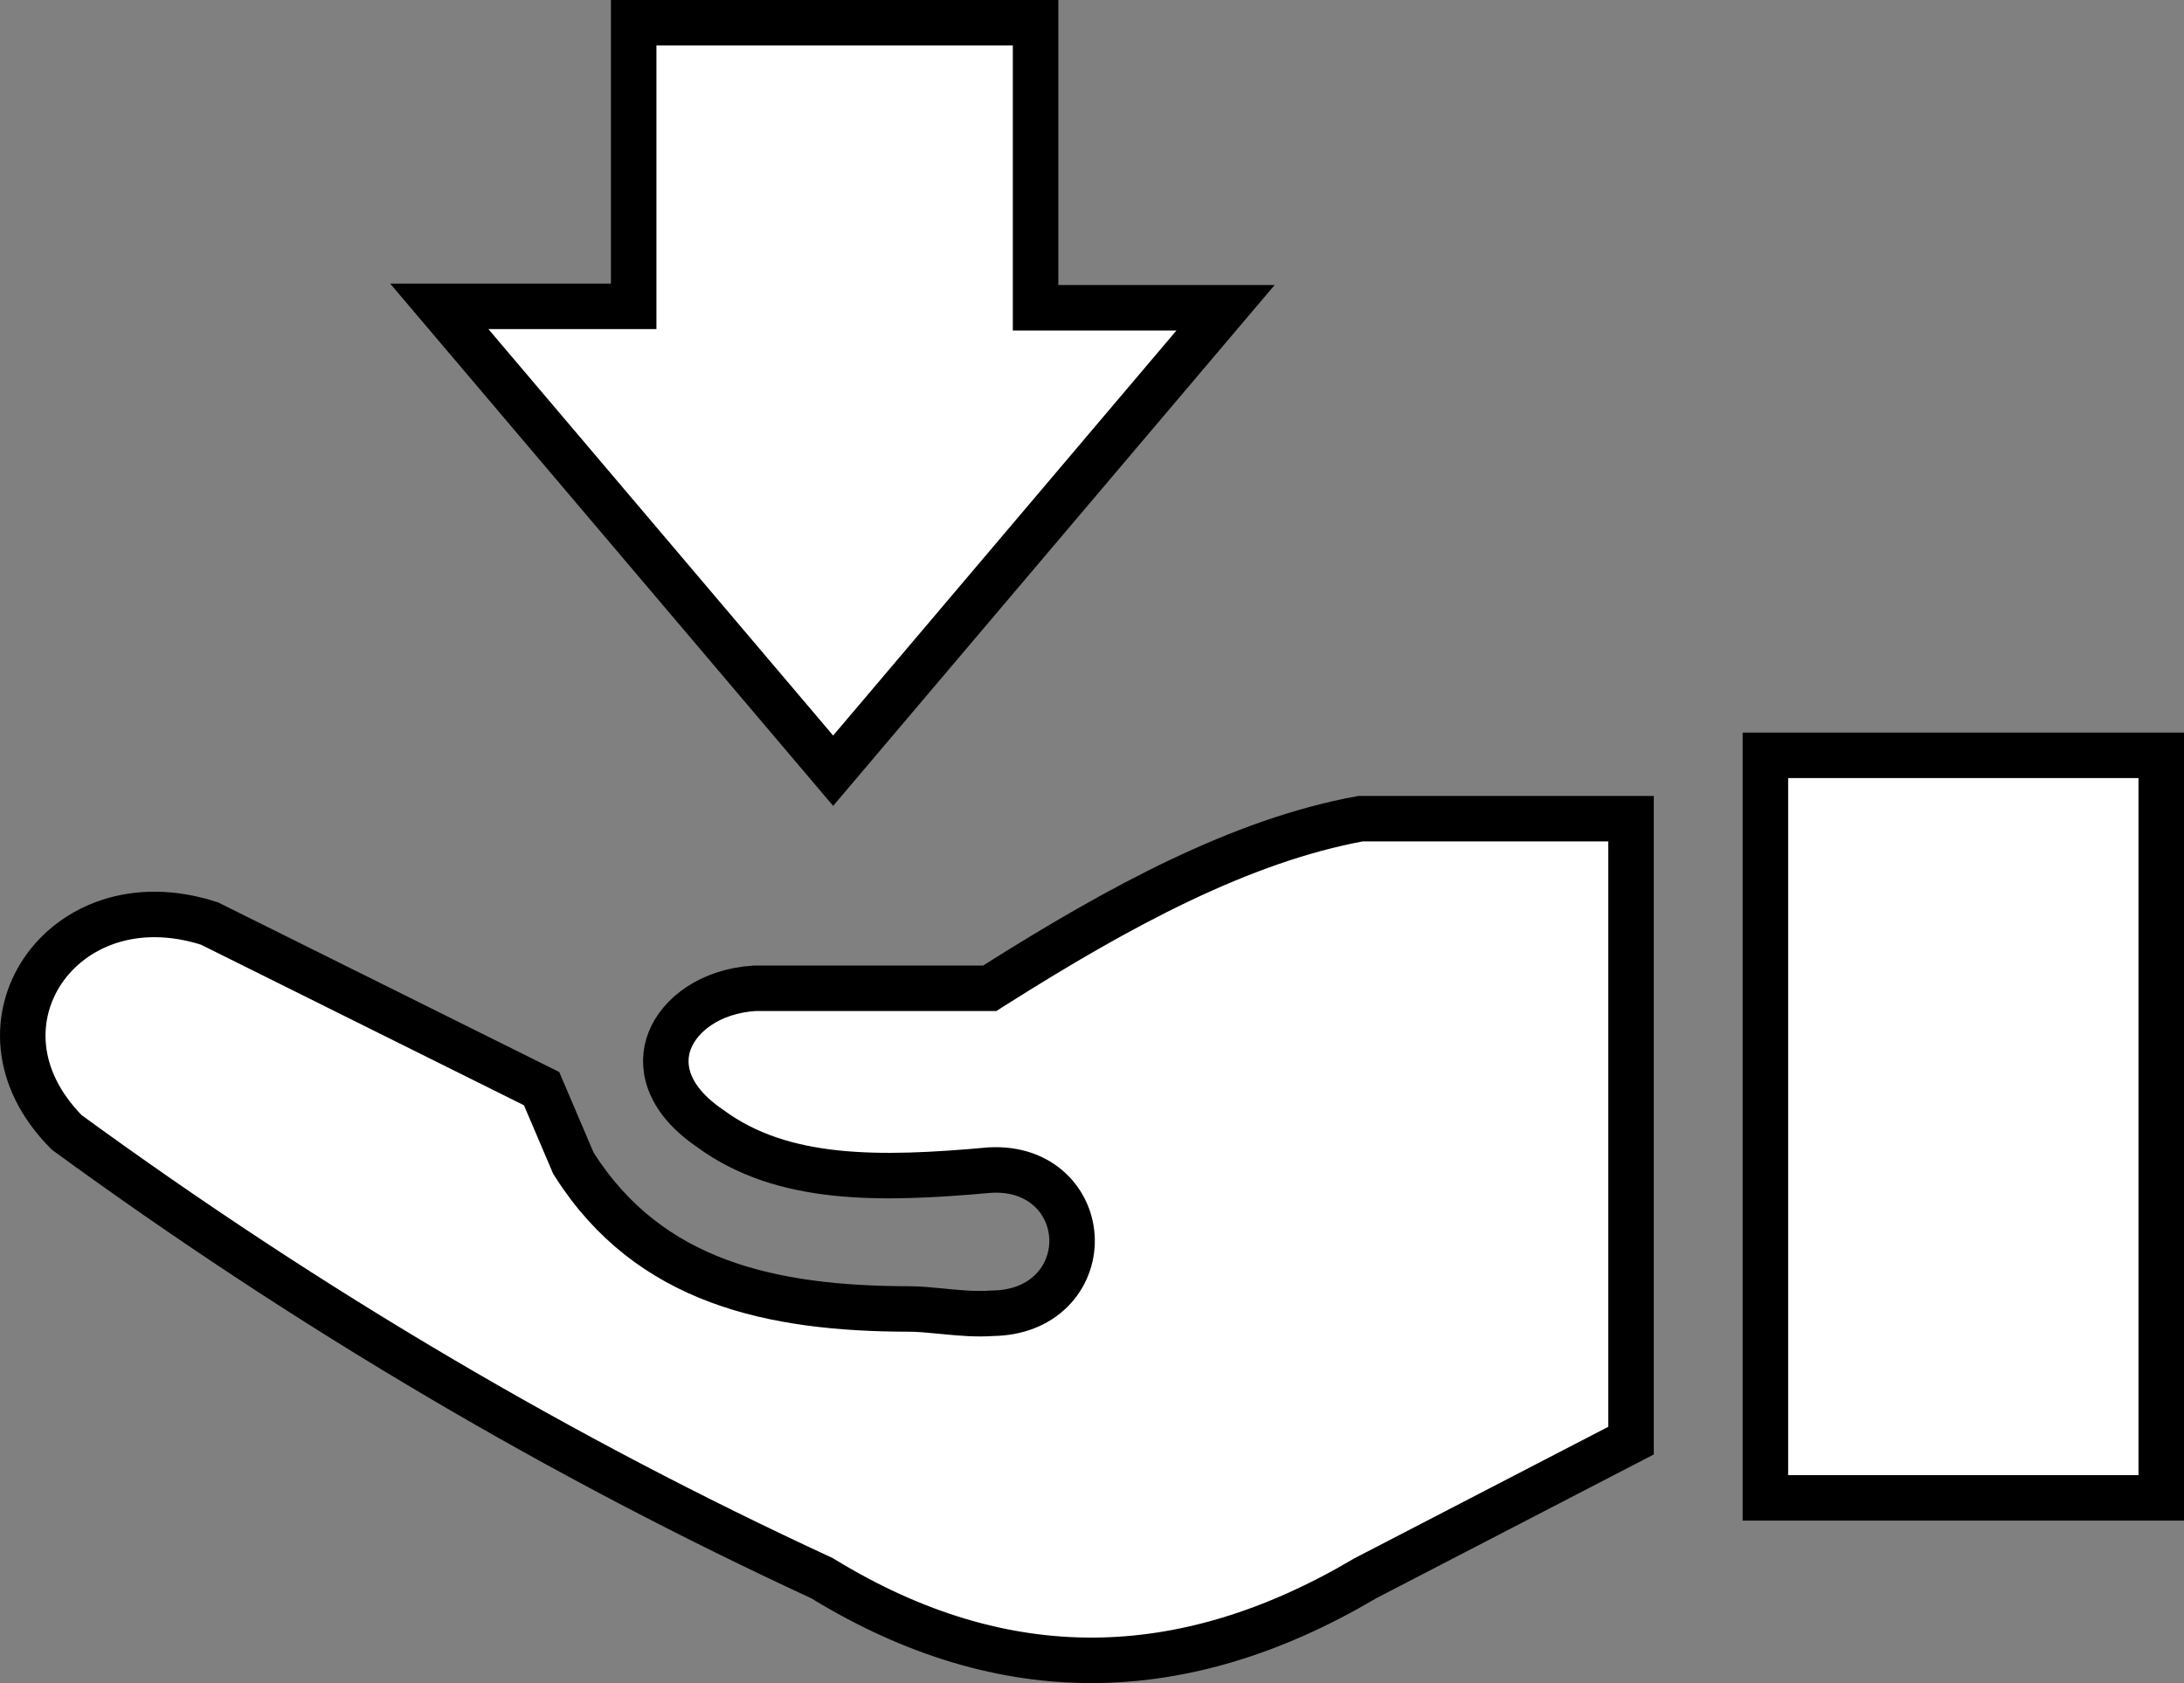 <svg width="48" height="37" viewBox="0 0 48 37" fill="none" xmlns="http://www.w3.org/2000/svg">
<rect x="0" y="0" width="48" height="37" fill="#808080" stroke="none"/>
<path d="M21.608 21.726H21.752L21.875 21.648C24.605 19.924 27.27 18.48 29.903 17.997H35.847V31.67L30.011 34.694L29.999 34.701L29.987 34.708C27.982 35.891 26 36.49 24.036 36.5C22.074 36.51 20.095 35.933 18.095 34.712L18.07 34.697L18.044 34.684C12.389 32.069 6.861 28.83 1.467 24.895C0.275 23.693 0.293 22.302 0.939 21.344C1.592 20.375 2.944 19.767 4.604 20.302L11.903 23.932L12.585 25.531L12.601 25.569L12.623 25.604C14.27 28.192 16.955 28.772 19.986 28.776H19.986C20.198 28.776 20.422 28.798 20.68 28.823C20.73 28.828 20.781 28.834 20.834 28.838C21.137 28.867 21.48 28.895 21.82 28.87C22.354 28.863 22.797 28.684 23.109 28.374C23.42 28.064 23.568 27.655 23.562 27.254C23.555 26.854 23.394 26.451 23.077 26.155C22.755 25.855 22.304 25.695 21.774 25.722L21.764 25.723L21.754 25.723C19.341 25.941 17.2 25.982 15.607 24.807L15.6 24.802L15.594 24.798C14.63 24.135 14.514 23.402 14.718 22.878C14.939 22.311 15.605 21.789 16.584 21.726H21.608ZM13.427 6.735H13.927V6.235V0.5H22.76V6.266V6.766H23.26H26.935L18.311 16.943L9.655 6.735H13.427ZM38.8 32.929V16.605H47.5V32.929H38.8Z" fill="white" stroke="black"/>
</svg>

